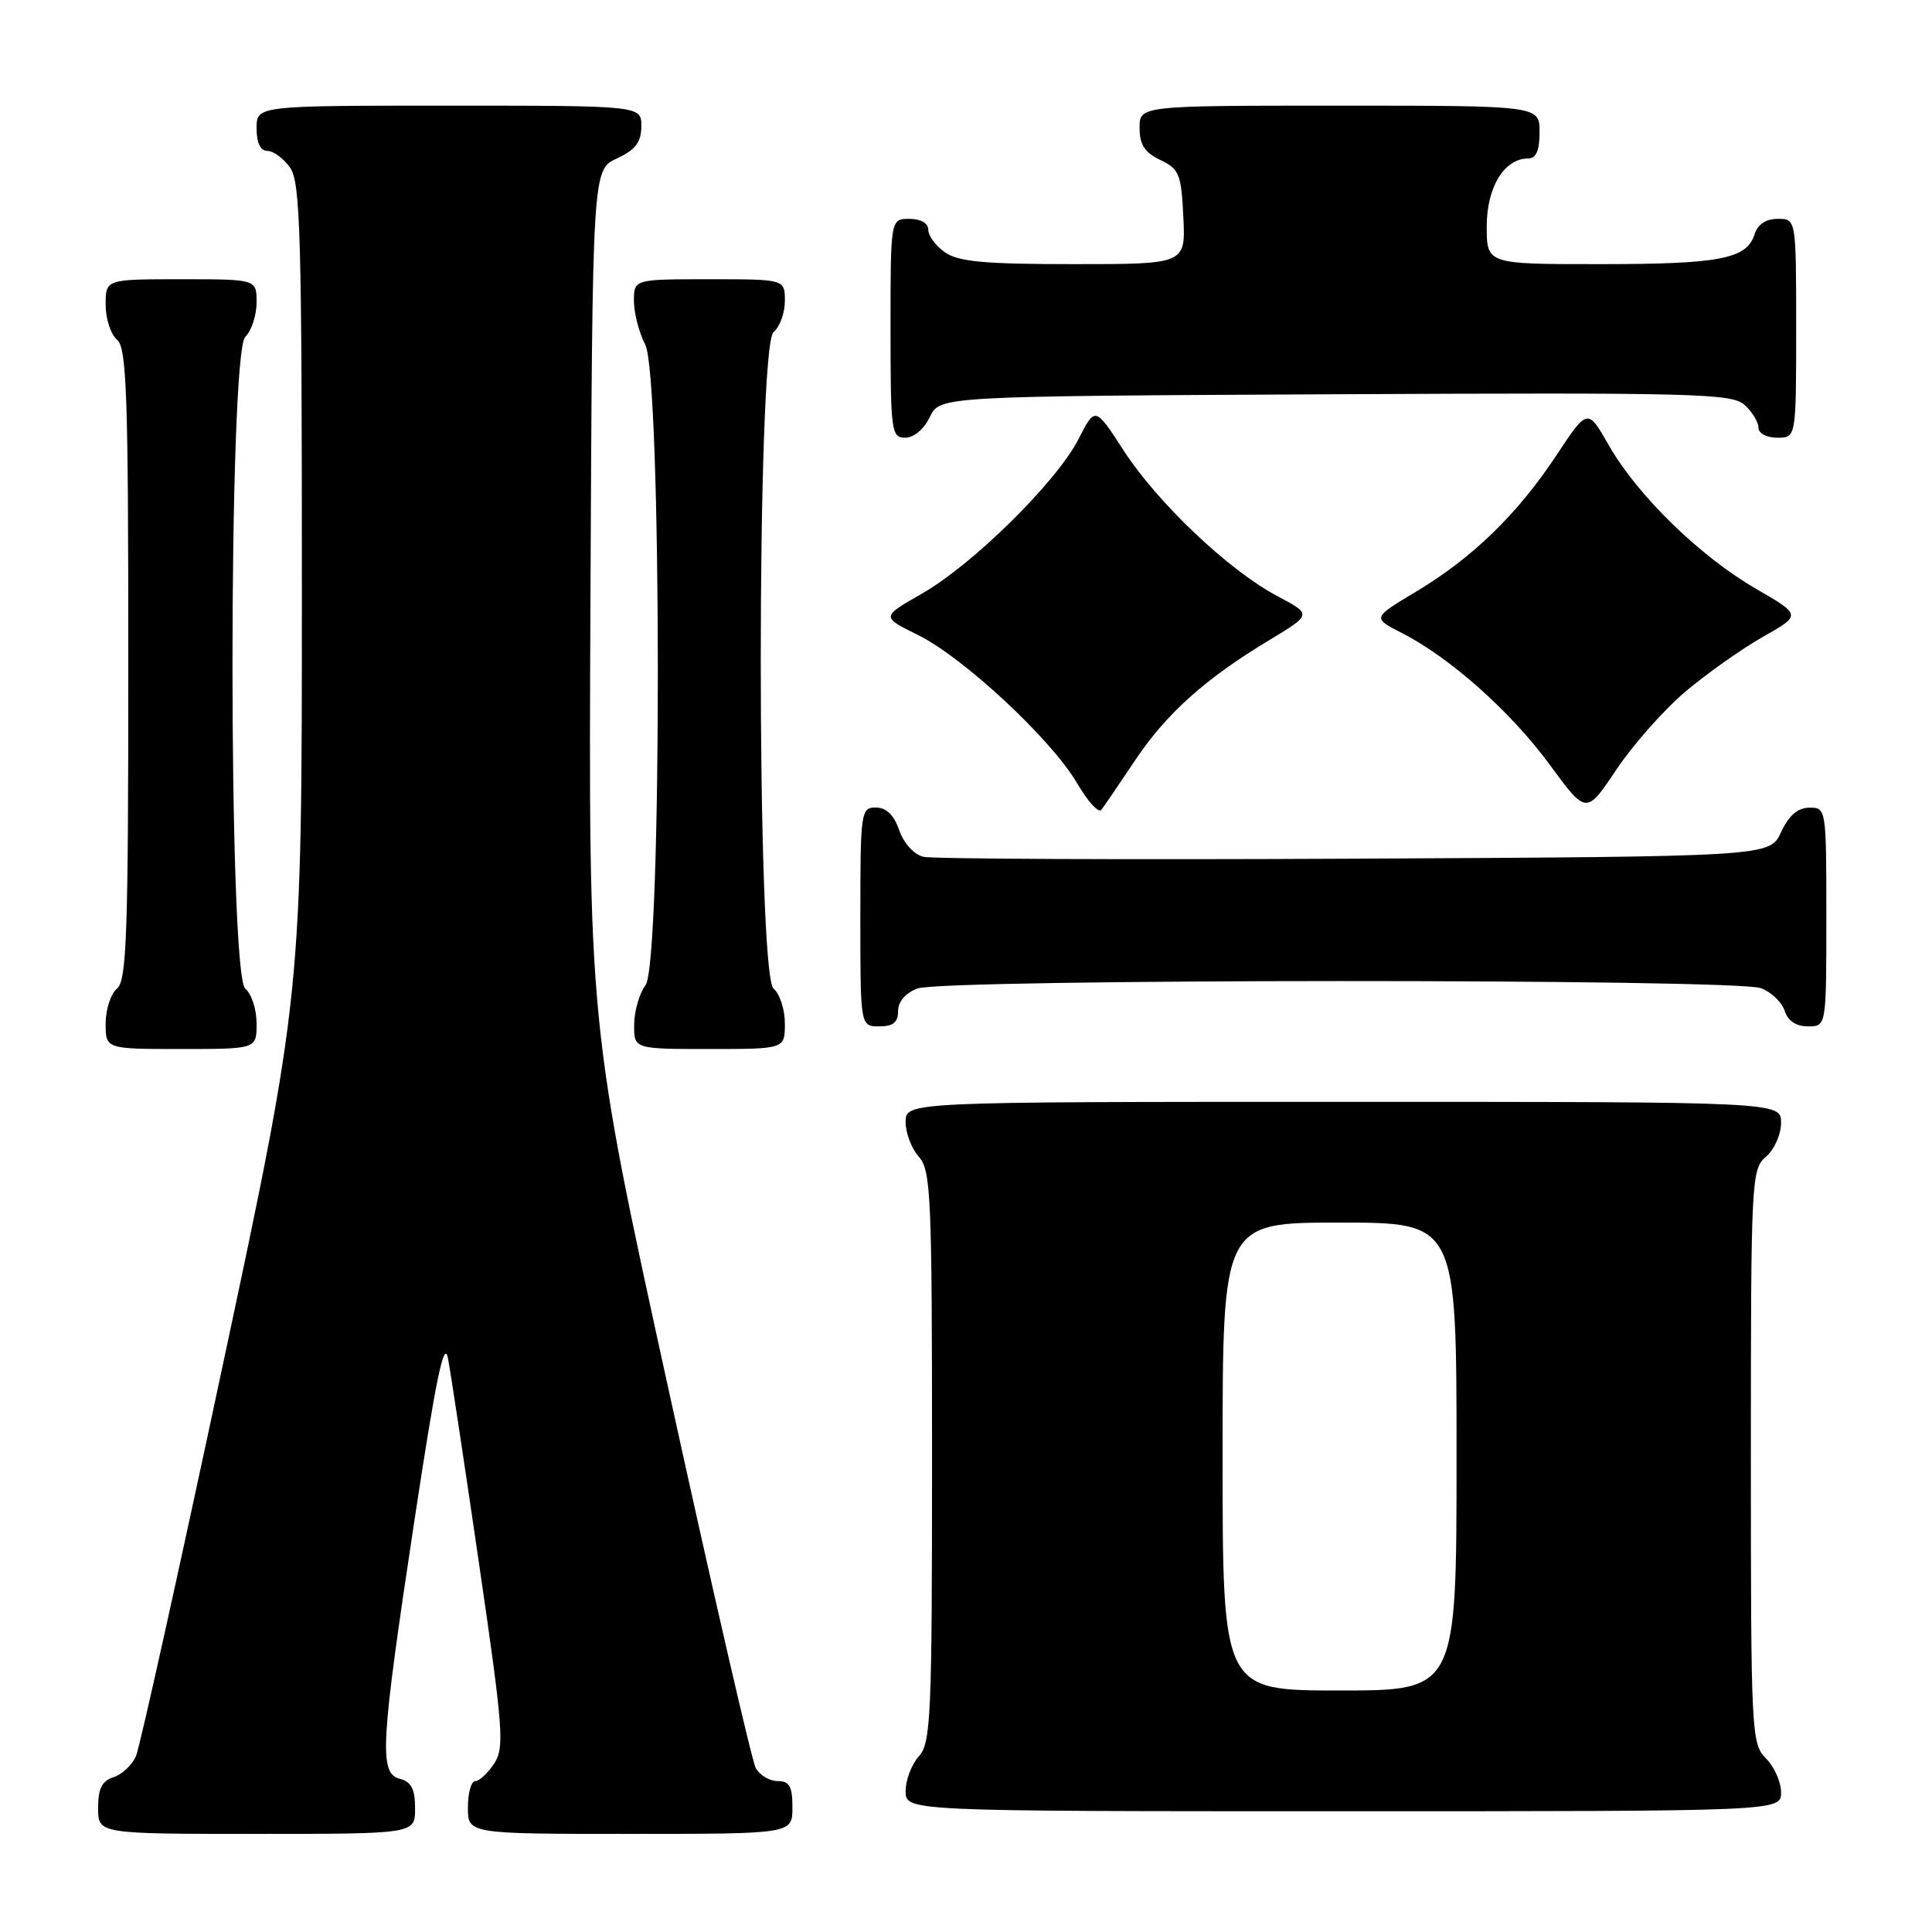 <?xml version="1.0" encoding="UTF-8" standalone="no"?>
<!DOCTYPE svg PUBLIC "-//W3C//DTD SVG 1.1//EN" "http://www.w3.org/Graphics/SVG/1.1/DTD/svg11.dtd" >
<svg xmlns="http://www.w3.org/2000/svg" xmlns:xlink="http://www.w3.org/1999/xlink" version="1.1" viewBox="0 0 256 256">
 <g >
 <path fill="currentColor"
d=" M 55.00 239.62 C 55.00 237.07 54.50 236.10 53.00 235.71 C 50.19 234.98 50.40 231.31 54.91 201.50 C 57.76 182.68 58.86 177.36 59.36 180.00 C 59.73 181.93 61.59 194.27 63.51 207.43 C 66.69 229.22 66.86 231.56 65.48 233.68 C 64.64 234.96 63.51 236.00 62.98 236.00 C 62.44 236.00 62.00 237.57 62.00 239.50 C 62.00 243.00 62.00 243.00 83.50 243.00 C 105.00 243.00 105.00 243.00 105.00 239.50 C 105.00 236.69 104.61 236.00 103.04 236.00 C 101.95 236.00 100.65 235.21 100.13 234.25 C 99.62 233.29 94.42 210.73 88.59 184.13 C 77.98 135.76 77.98 135.76 78.24 79.13 C 78.50 22.50 78.50 22.50 81.73 21.00 C 84.21 19.85 84.96 18.86 84.98 16.75 C 85.00 14.00 85.00 14.00 59.50 14.00 C 34.00 14.00 34.00 14.00 34.00 17.00 C 34.00 18.95 34.51 20.00 35.44 20.00 C 36.24 20.00 37.59 21.00 38.44 22.22 C 39.81 24.17 40.00 31.16 40.00 78.09 C 40.00 131.74 40.00 131.74 29.47 181.12 C 23.68 208.28 18.53 231.47 18.03 232.66 C 17.53 233.85 16.19 235.12 15.06 235.48 C 13.51 235.97 13.00 236.98 13.00 239.57 C 13.00 243.00 13.00 243.00 34.00 243.00 C 55.00 243.00 55.00 243.00 55.00 239.62 Z  M 236.00 237.50 C 236.00 236.12 235.10 234.10 234.00 233.00 C 232.07 231.07 232.00 229.67 232.00 192.99 C 232.00 156.22 232.07 154.92 234.00 153.27 C 235.11 152.32 236.00 150.32 236.00 148.78 C 236.00 146.00 236.00 146.00 178.00 146.00 C 120.00 146.00 120.00 146.00 120.00 148.67 C 120.00 150.14 120.79 152.21 121.75 153.28 C 123.35 155.05 123.50 158.41 123.50 193.00 C 123.50 227.59 123.35 230.95 121.75 232.72 C 120.79 233.79 120.00 235.86 120.00 237.33 C 120.00 240.00 120.00 240.00 178.00 240.00 C 236.00 240.00 236.00 240.00 236.00 237.50 Z  M 34.00 135.62 C 34.00 133.76 33.33 131.68 32.50 131.00 C 30.24 129.13 30.24 46.90 32.50 44.64 C 33.33 43.82 34.00 41.76 34.00 40.07 C 34.00 37.00 34.00 37.00 24.00 37.00 C 14.00 37.00 14.00 37.00 14.00 40.38 C 14.00 42.24 14.68 44.32 15.50 45.00 C 16.79 46.07 17.00 52.10 17.00 88.00 C 17.00 123.90 16.79 129.93 15.50 131.00 C 14.68 131.68 14.00 133.76 14.00 135.62 C 14.00 139.00 14.00 139.00 24.00 139.00 C 34.00 139.00 34.00 139.00 34.00 135.62 Z  M 104.00 135.62 C 104.00 133.76 103.33 131.68 102.50 131.00 C 100.24 129.13 100.24 45.87 102.50 44.00 C 103.33 43.32 104.00 41.46 104.00 39.88 C 104.00 37.00 104.00 37.00 94.00 37.00 C 84.00 37.00 84.00 37.00 84.00 39.89 C 84.00 41.47 84.67 44.06 85.49 45.64 C 87.70 49.87 87.74 127.64 85.53 130.56 C 84.72 131.63 84.05 133.96 84.03 135.75 C 84.00 139.00 84.00 139.00 94.00 139.00 C 104.00 139.00 104.00 139.00 104.00 135.62 Z  M 119.00 133.98 C 119.00 132.72 119.98 131.58 121.57 130.98 C 124.94 129.69 229.98 129.66 233.35 130.94 C 234.71 131.46 236.12 132.81 236.48 133.94 C 236.91 135.28 237.99 136.00 239.57 136.00 C 242.00 136.00 242.00 136.00 242.00 121.50 C 242.00 107.12 241.98 107.00 239.75 107.02 C 238.20 107.04 237.03 108.05 236.00 110.27 C 234.50 113.50 234.50 113.50 179.50 113.78 C 149.25 113.93 123.53 113.82 122.35 113.53 C 121.11 113.23 119.76 111.74 119.15 110.01 C 118.45 107.98 117.43 107.00 116.05 107.00 C 114.08 107.00 114.00 107.54 114.00 121.50 C 114.00 136.00 114.00 136.00 116.50 136.00 C 118.34 136.00 119.00 135.47 119.00 133.98 Z  M 150.37 100.80 C 154.55 94.54 159.69 89.93 168.25 84.78 C 173.84 81.41 173.84 81.41 169.21 78.96 C 162.80 75.56 153.39 66.64 148.88 59.68 C 145.11 53.86 145.11 53.86 142.91 58.18 C 140.02 63.84 128.91 74.81 122.13 78.68 C 116.77 81.74 116.77 81.74 121.60 84.12 C 127.64 87.09 139.29 97.93 142.70 103.75 C 144.11 106.16 145.56 107.77 145.92 107.32 C 146.28 106.87 148.28 103.93 150.37 100.80 Z  M 223.32 91.65 C 226.17 89.24 230.80 85.97 233.60 84.38 C 238.70 81.50 238.70 81.50 232.65 78.00 C 225.25 73.71 216.99 65.67 213.20 59.04 C 210.37 54.08 210.37 54.08 206.26 60.29 C 201.10 68.10 195.14 73.90 187.66 78.38 C 181.83 81.87 181.83 81.87 185.74 83.87 C 192.16 87.14 200.19 94.30 205.35 101.33 C 210.19 107.94 210.19 107.94 214.17 101.99 C 216.36 98.71 220.47 94.06 223.32 91.65 Z  M 123.21 55.25 C 124.53 52.50 124.53 52.50 176.92 52.24 C 224.62 52.01 229.49 52.13 231.16 53.65 C 232.17 54.56 233.00 55.92 233.00 56.65 C 233.00 57.42 234.07 58.00 235.50 58.00 C 238.00 58.00 238.00 58.00 238.00 43.50 C 238.00 29.00 238.00 29.00 235.57 29.00 C 233.99 29.00 232.91 29.72 232.48 31.06 C 231.45 34.32 227.88 35.00 211.93 35.00 C 197.00 35.00 197.00 35.00 197.00 30.00 C 197.00 24.79 199.32 21.00 202.50 21.00 C 203.55 21.00 204.00 19.94 204.00 17.50 C 204.00 14.00 204.00 14.00 177.50 14.00 C 151.00 14.00 151.00 14.00 151.00 16.95 C 151.00 19.17 151.67 20.21 153.75 21.20 C 156.26 22.40 156.53 23.07 156.80 28.76 C 157.10 35.00 157.10 35.00 142.27 35.00 C 130.47 35.00 126.99 34.68 125.22 33.44 C 124.00 32.59 123.00 31.24 123.00 30.44 C 123.00 29.57 122.01 29.00 120.50 29.00 C 118.00 29.00 118.00 29.00 118.00 43.50 C 118.00 57.20 118.11 58.00 119.95 58.00 C 121.08 58.00 122.44 56.86 123.21 55.25 Z  M 162.00 193.00 C 162.00 162.00 162.00 162.00 177.50 162.00 C 193.00 162.00 193.00 162.00 193.00 193.00 C 193.00 224.00 193.00 224.00 177.50 224.00 C 162.00 224.00 162.00 224.00 162.00 193.00 Z "/>
</g>
</svg>